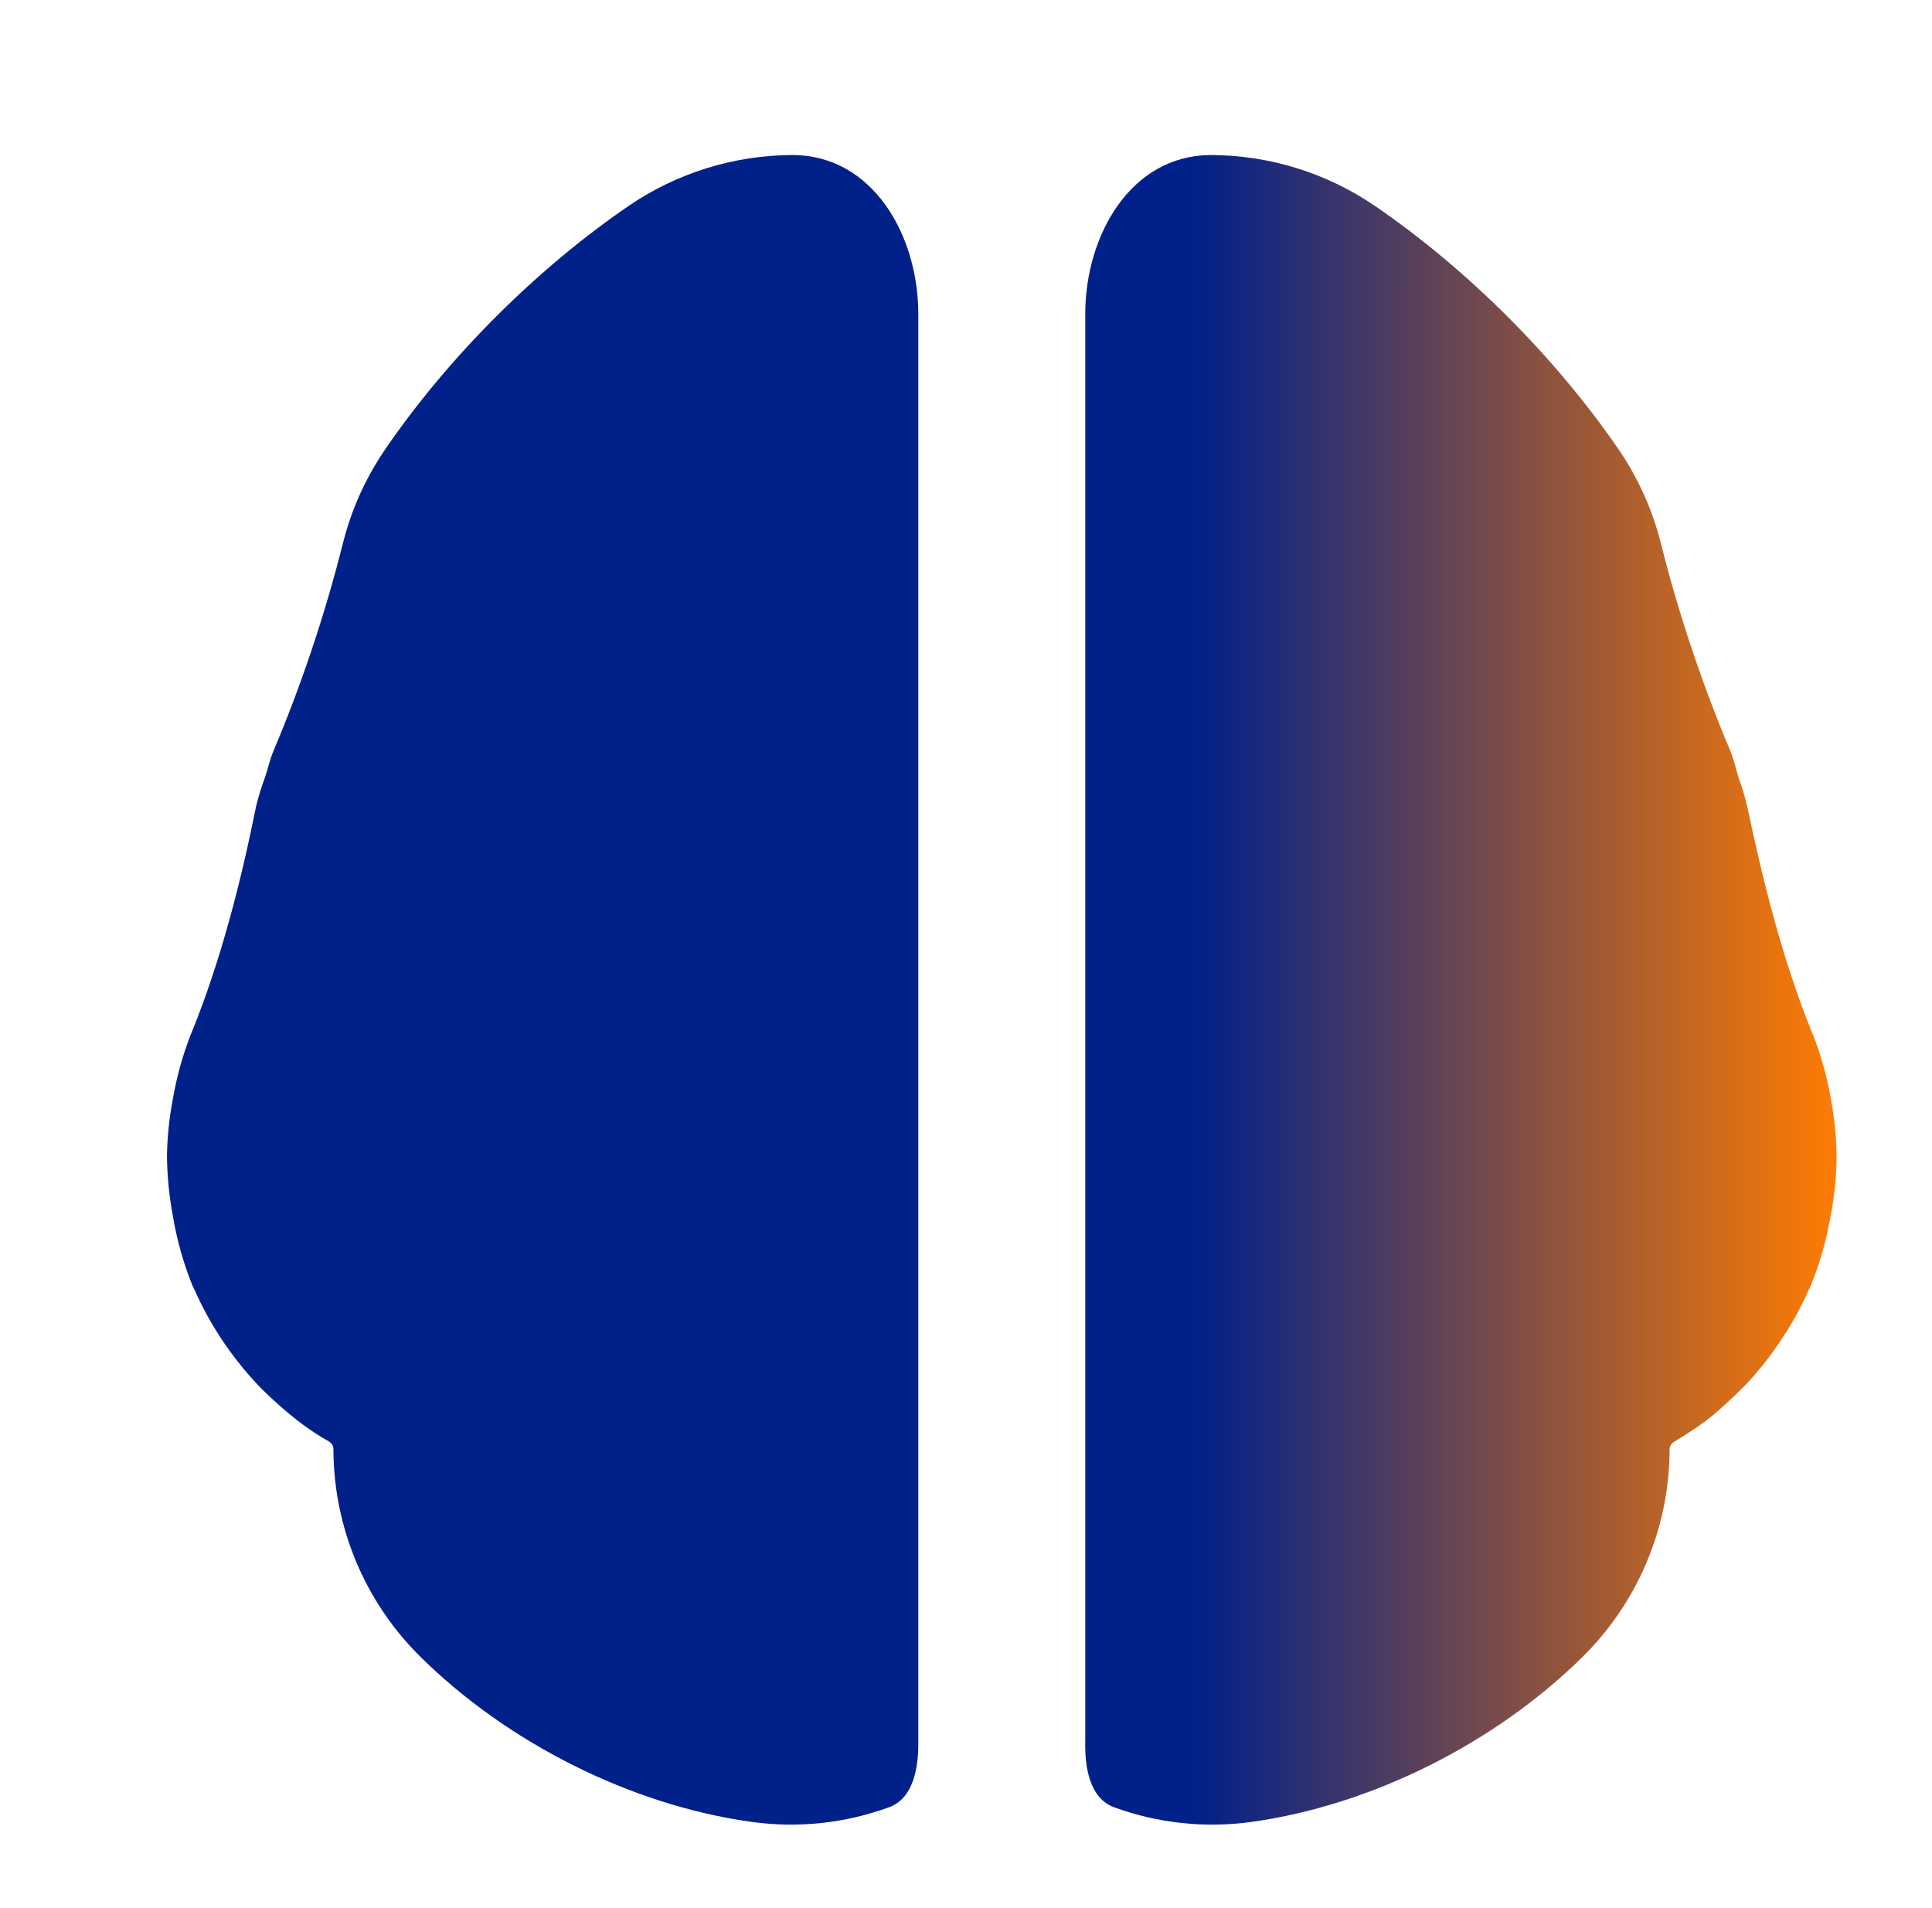 <svg width="81" height="80" viewBox="0 0 81 80" fill="none" xmlns="http://www.w3.org/2000/svg">
<path d="M38.5 73V13.17C38.5 9.842 36.578 6.518 33.25 6.5C30.78 6.503 28.368 7.252 26.331 8.65C22.468 11.301 18.804 14.966 16.155 18.829C15.985 19.078 15.823 19.332 15.671 19.594C15.086 20.598 14.652 21.674 14.374 22.786C13.641 25.714 12.636 28.721 11.459 31.5C11.312 31.851 11.235 32.232 11.109 32.596C10.961 32.99 10.838 33.392 10.738 33.8C10.106 36.956 9.259 40.268 8.05 43.25L7.997 43.376C7.654 44.257 7.401 45.17 7.242 46.103C7.092 46.893 7.011 47.695 7 48.5C7.012 49.342 7.096 50.178 7.252 51.006C7.42 52.004 7.696 52.98 8.075 53.918L8.148 54.062C8.544 54.959 9.033 55.811 9.607 56.606C9.976 57.119 10.375 57.604 10.805 58.059C11.059 58.322 11.321 58.574 11.592 58.815C11.942 59.134 12.309 59.438 12.694 59.725C13.079 60.008 13.395 60.215 13.773 60.425L13.825 60.461C13.921 60.526 13.979 60.634 13.979 60.75C13.983 63.713 15.059 66.575 17.008 68.807C17.205 69.032 17.41 69.25 17.622 69.459C21.261 73.059 26.438 75.682 31.508 76.386C33.462 76.657 35.442 76.441 37.275 75.771C38.303 75.395 38.516 74.094 38.5 73ZM76.769 46.12C76.611 45.188 76.359 44.275 76.016 43.394L75.957 43.261C74.747 40.272 73.911 36.956 73.251 33.8C73.157 33.405 73.041 33.016 72.901 32.635C72.782 32.257 72.702 31.864 72.552 31.5C71.375 28.721 70.368 25.714 69.635 22.786C69.357 21.673 68.921 20.597 68.335 19.591C68.182 19.329 68.02 19.073 67.849 18.824C65.196 14.963 61.532 11.3 57.669 8.65C55.632 7.252 53.22 6.503 50.75 6.5C47.422 6.518 45.5 9.842 45.5 13.17V73C45.474 74.094 45.683 75.398 46.71 75.773C48.542 76.442 50.519 76.657 52.471 76.386C57.541 75.682 62.718 73.059 66.358 69.459C66.569 69.25 66.774 69.032 66.971 68.807C68.92 66.575 69.996 63.713 70 60.75C70 60.643 70.053 60.542 70.142 60.482L70.207 60.439C70.578 60.215 70.937 59.981 71.284 59.739C71.806 59.375 72.034 59.147 72.387 58.829C72.658 58.586 72.92 58.334 73.174 58.073C73.773 57.438 74.311 56.749 74.781 56.015C75.185 55.399 75.535 54.752 75.831 54.076L75.904 53.932C76.21 53.185 76.449 52.417 76.622 51.626C76.666 51.425 76.707 51.223 76.745 51.02C76.906 50.189 76.991 49.349 77 48.5C76.991 47.702 76.914 46.905 76.769 46.12Z" fill="url(#paint0_linear_2419_8689)"/>
<defs>
<linearGradient id="paint0_linear_2419_8689" x1="7" y1="41.5" x2="77" y2="41.5" gradientUnits="userSpaceOnUse">
<stop offset="0.615" stop-color="#00208A"/>
<stop offset="1" stop-color="#FF7C02"/>
</linearGradient>
</defs>
</svg>
